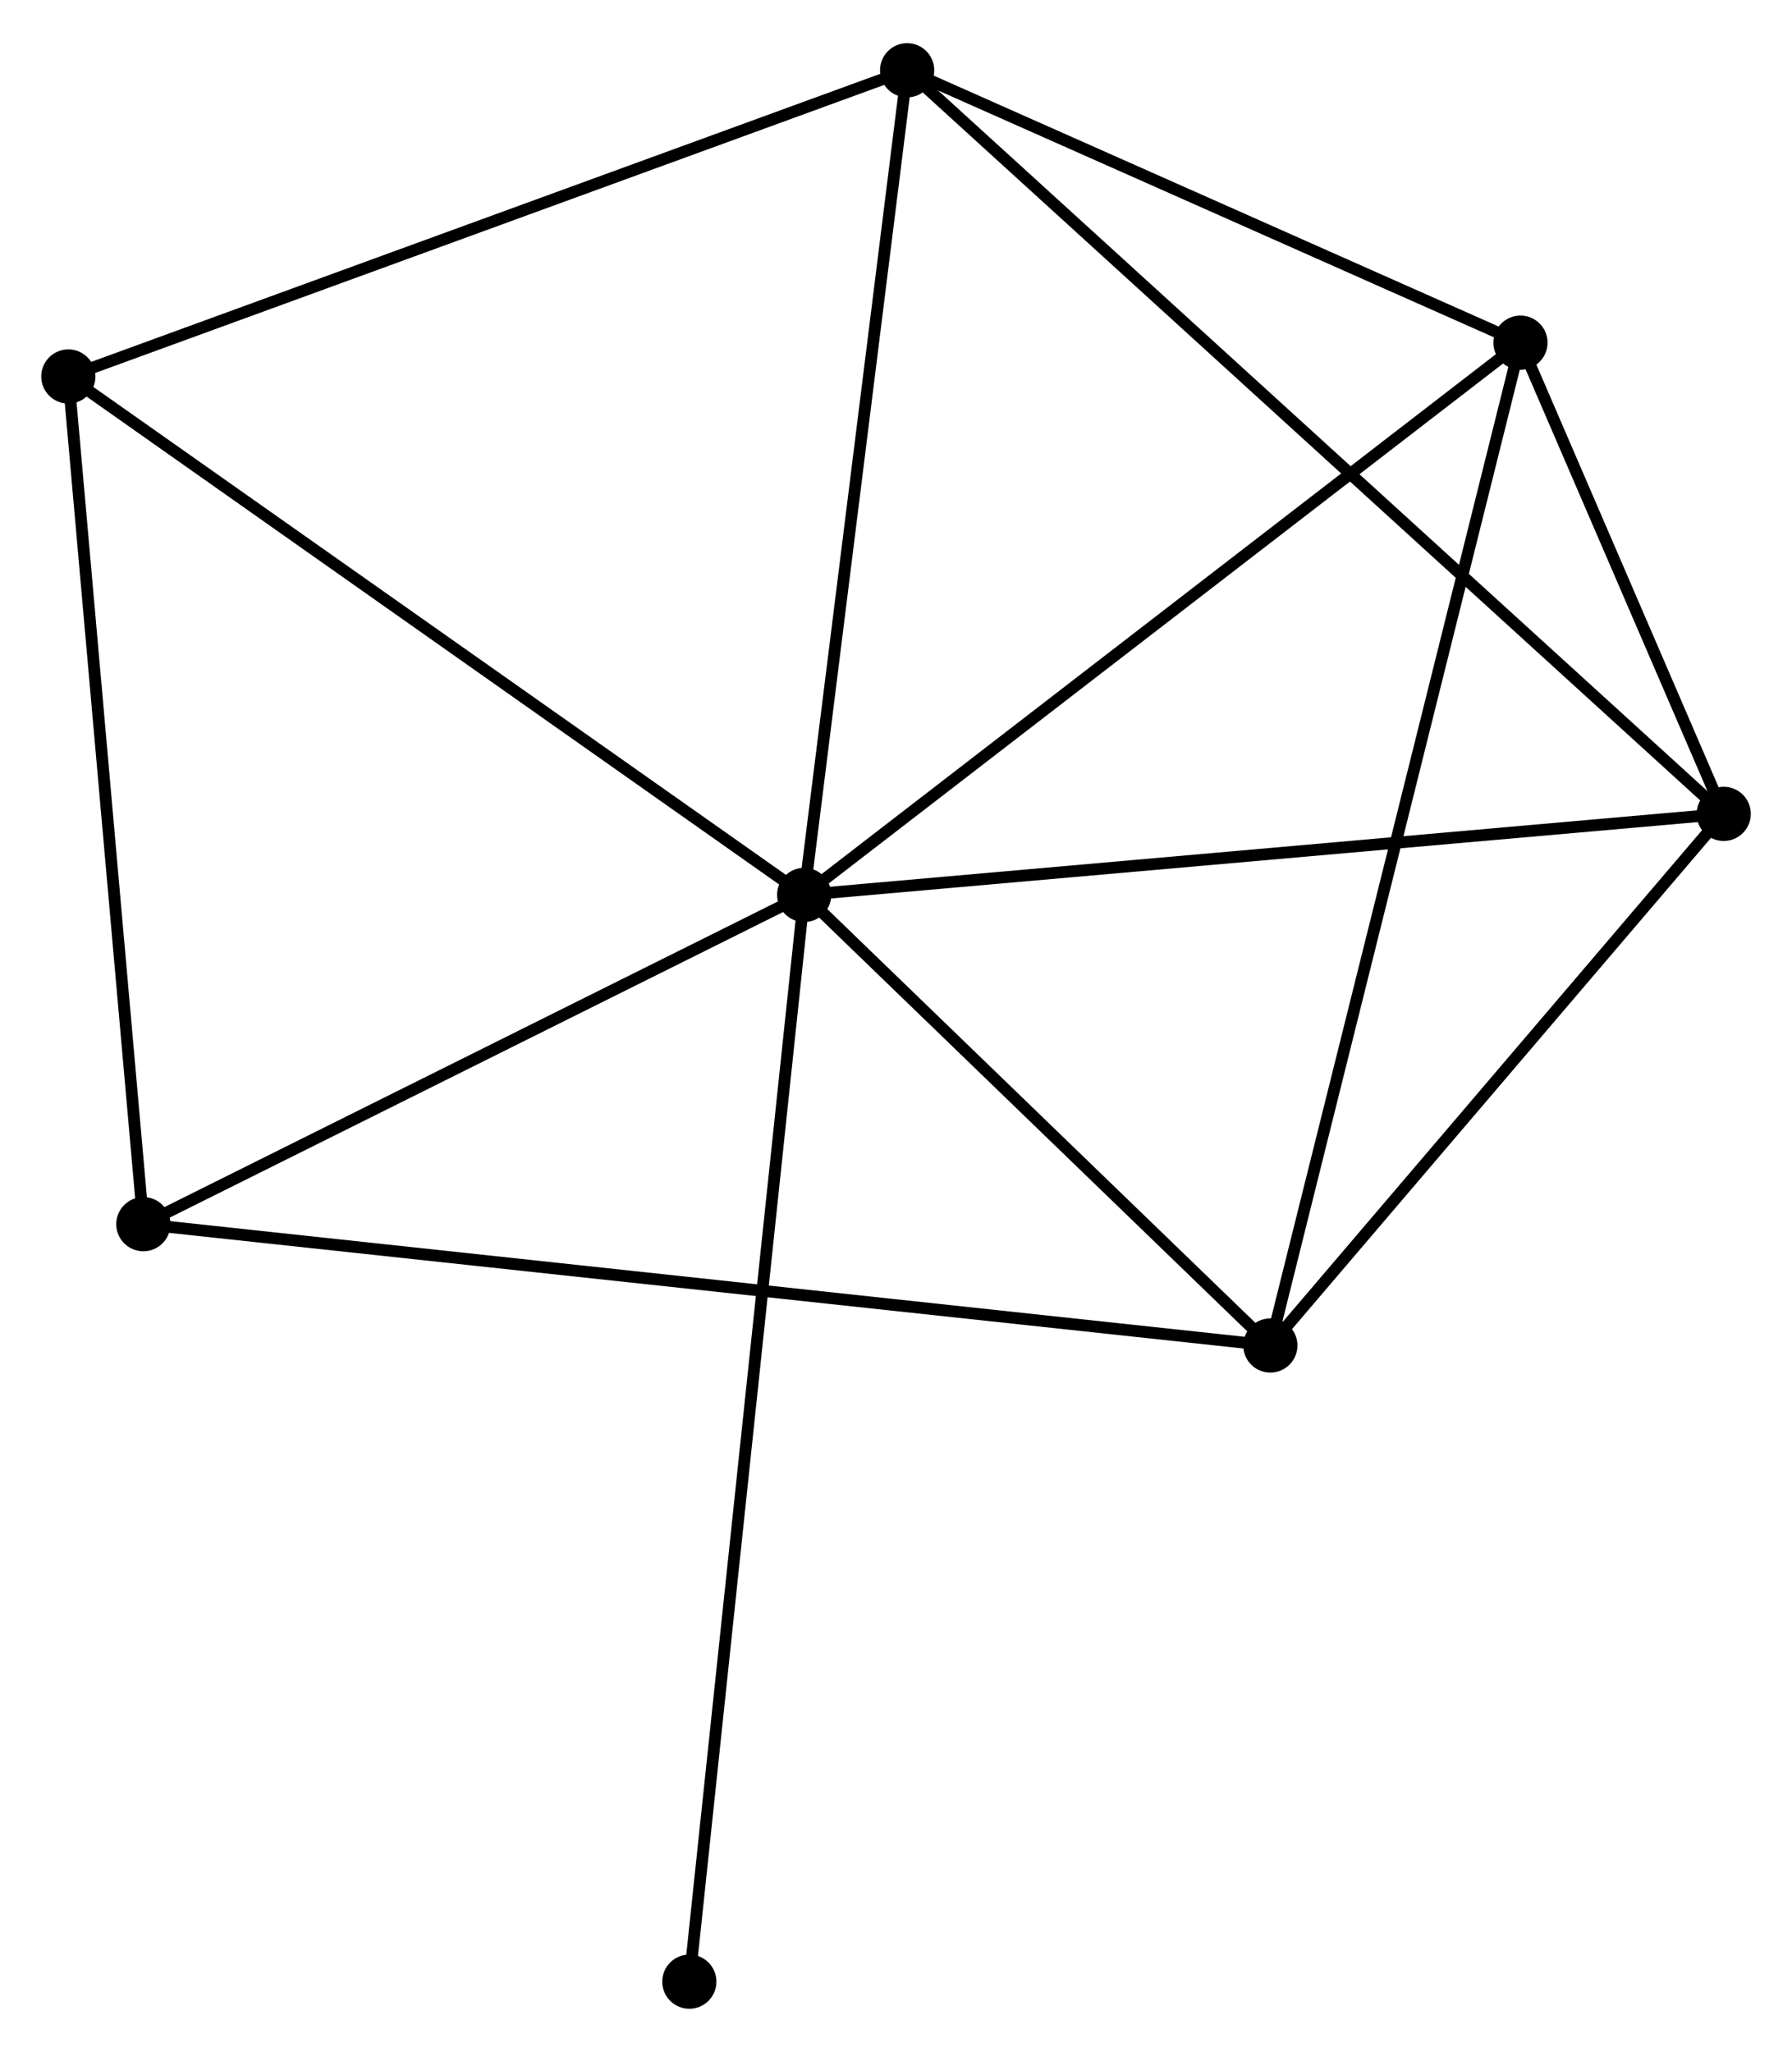 <?xml version="1.0" encoding="UTF-8" standalone="no"?>
<!DOCTYPE svg PUBLIC "-//W3C//DTD SVG 1.1//EN"
 "http://www.w3.org/Graphics/SVG/1.1/DTD/svg11.dtd">
<!-- Generated by graphviz version 2.36.0 (20140111.2315)
 -->
<!-- Title: %3 Pages: 1 -->
<svg width="152pt" height="174pt"
 viewBox="0.00 0.00 152.10 173.79" xmlns="http://www.w3.org/2000/svg" xmlns:xlink="http://www.w3.org/1999/xlink">
<g id="graph0" class="graph" transform="scale(1 1) rotate(0) translate(4 169.794)">
<title>%3</title>
<!-- 0 -->
<g id="node1" class="node"><title>0</title>
<ellipse fill="black" stroke="black" cx="64.257" cy="-94.016" rx="1.8" ry="1.8"/>
</g>
<!-- 1 -->
<g id="node2" class="node"><title>1</title>
<ellipse fill="black" stroke="black" cx="72.995" cy="-163.994" rx="1.8" ry="1.8"/>
</g>
<!-- 0&#45;&#45;1 -->
<g id="edge1" class="edge"><title>0&#45;&#45;1</title>
<path fill="none" stroke="black" d="M64.509,-96.034C65.785,-106.253 71.52,-152.176 72.759,-162.099"/>
</g>
<!-- 2 -->
<g id="node3" class="node"><title>2</title>
<ellipse fill="black" stroke="black" cx="103.824" cy="-55.784" rx="1.8" ry="1.8"/>
</g>
<!-- 0&#45;&#45;2 -->
<g id="edge2" class="edge"><title>0&#45;&#45;2</title>
<path fill="none" stroke="black" d="M65.574,-92.744C71.581,-86.939 96.361,-62.995 102.462,-57.1"/>
</g>
<!-- 3 -->
<g id="node4" class="node"><title>3</title>
<ellipse fill="black" stroke="black" cx="125.053" cy="-140.879" rx="1.8" ry="1.8"/>
</g>
<!-- 0&#45;&#45;3 -->
<g id="edge3" class="edge"><title>0&#45;&#45;3</title>
<path fill="none" stroke="black" d="M65.76,-95.174C74.098,-101.601 114.616,-132.834 123.379,-139.589"/>
</g>
<!-- 4 -->
<g id="node5" class="node"><title>4</title>
<ellipse fill="black" stroke="black" cx="142.304" cy="-100.894" rx="1.8" ry="1.8"/>
</g>
<!-- 0&#45;&#45;4 -->
<g id="edge4" class="edge"><title>0&#45;&#45;4</title>
<path fill="none" stroke="black" d="M66.186,-94.186C76.984,-95.137 129.821,-99.794 140.442,-100.73"/>
</g>
<!-- 5 -->
<g id="node6" class="node"><title>5</title>
<ellipse fill="black" stroke="black" cx="1.8" cy="-138.008" rx="1.8" ry="1.8"/>
</g>
<!-- 0&#45;&#45;5 -->
<g id="edge5" class="edge"><title>0&#45;&#45;5</title>
<path fill="none" stroke="black" d="M62.713,-95.103C54.147,-101.137 12.522,-130.456 3.519,-136.797"/>
</g>
<!-- 6 -->
<g id="node7" class="node"><title>6</title>
<ellipse fill="black" stroke="black" cx="8.168" cy="-66.078" rx="1.8" ry="1.8"/>
</g>
<!-- 0&#45;&#45;6 -->
<g id="edge6" class="edge"><title>0&#45;&#45;6</title>
<path fill="none" stroke="black" d="M62.391,-93.086C53.875,-88.844 18.748,-71.348 10.099,-67.04"/>
</g>
<!-- 7 -->
<g id="node8" class="node"><title>7</title>
<ellipse fill="black" stroke="black" cx="54.509" cy="-1.8" rx="1.8" ry="1.8"/>
</g>
<!-- 0&#45;&#45;7 -->
<g id="edge7" class="edge"><title>0&#45;&#45;7</title>
<path fill="none" stroke="black" d="M64.053,-92.09C62.785,-80.089 55.977,-15.686 54.712,-3.715"/>
</g>
<!-- 1&#45;&#45;3 -->
<g id="edge8" class="edge"><title>1&#45;&#45;3</title>
<path fill="none" stroke="black" d="M74.727,-163.225C82.631,-159.715 115.234,-145.239 123.261,-141.675"/>
</g>
<!-- 1&#45;&#45;4 -->
<g id="edge9" class="edge"><title>1&#45;&#45;4</title>
<path fill="none" stroke="black" d="M74.443,-162.676C83.463,-154.464 131.867,-110.395 140.864,-102.204"/>
</g>
<!-- 1&#45;&#45;5 -->
<g id="edge10" class="edge"><title>1&#45;&#45;5</title>
<path fill="none" stroke="black" d="M71.235,-163.351C61.385,-159.756 13.187,-142.164 3.498,-138.628"/>
</g>
<!-- 2&#45;&#45;3 -->
<g id="edge11" class="edge"><title>2&#45;&#45;3</title>
<path fill="none" stroke="black" d="M104.267,-57.562C107.03,-68.636 121.856,-128.066 124.612,-139.112"/>
</g>
<!-- 2&#45;&#45;4 -->
<g id="edge12" class="edge"><title>2&#45;&#45;4</title>
<path fill="none" stroke="black" d="M105.104,-57.285C110.946,-64.134 135.045,-92.385 140.979,-99.341"/>
</g>
<!-- 2&#45;&#45;6 -->
<g id="edge13" class="edge"><title>2&#45;&#45;6</title>
<path fill="none" stroke="black" d="M101.826,-55.999C89.377,-57.339 22.572,-64.528 10.155,-65.864"/>
</g>
<!-- 3&#45;&#45;4 -->
<g id="edge14" class="edge"><title>3&#45;&#45;4</title>
<path fill="none" stroke="black" d="M125.794,-139.161C128.632,-132.584 138.785,-109.05 141.584,-102.561"/>
</g>
<!-- 5&#45;&#45;6 -->
<g id="edge15" class="edge"><title>5&#45;&#45;6</title>
<path fill="none" stroke="black" d="M1.984,-135.933C2.914,-125.429 7.093,-78.226 7.996,-68.025"/>
</g>
</g>
</svg>
